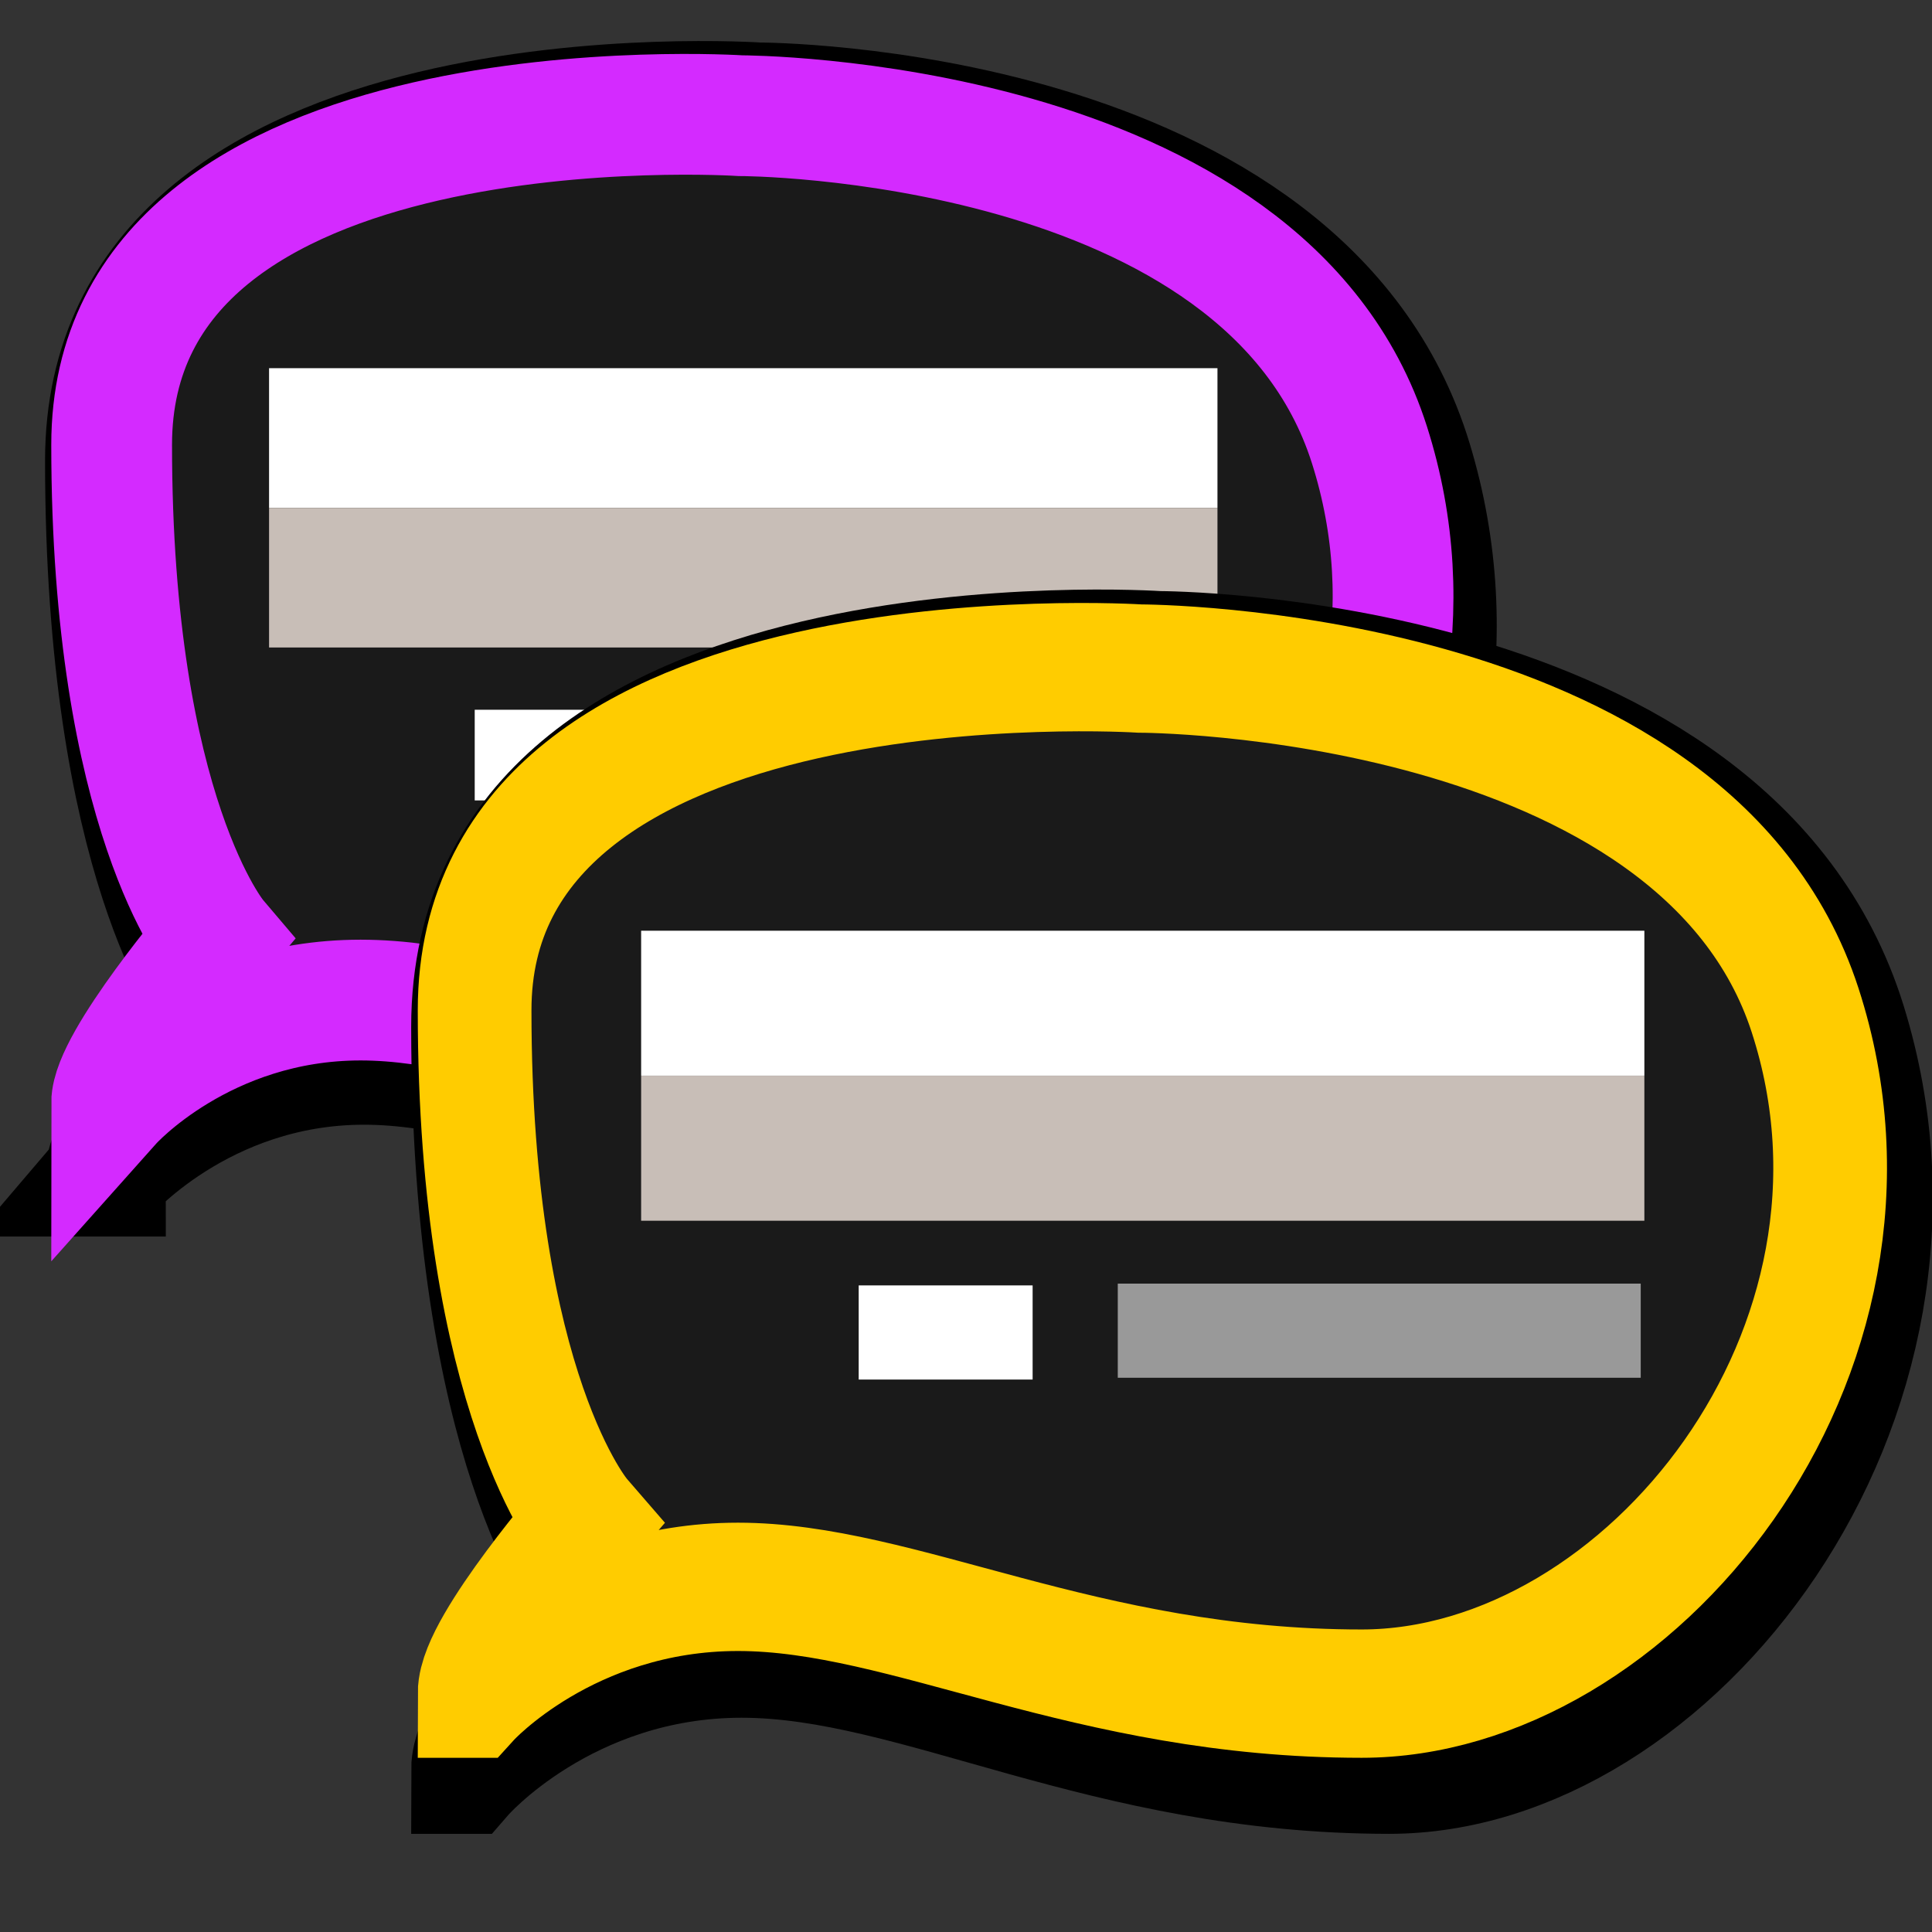 <?xml version="1.0" encoding="UTF-8" standalone="no"?>
<!-- Created with Inkscape (http://www.inkscape.org/) -->

<svg
   xmlns:dc="http://purl.org/dc/elements/1.1/"
   xmlns:cc="http://creativecommons.org/ns#"
   xmlns:rdf="http://www.w3.org/1999/02/22-rdf-syntax-ns#"
   xmlns:svg="http://www.w3.org/2000/svg"
   xmlns="http://www.w3.org/2000/svg"
   xmlns:sodipodi="http://sodipodi.sourceforge.net/DTD/sodipodi-0.dtd"
   xmlns:inkscape="http://www.inkscape.org/namespaces/inkscape"
   width="128"
   height="128"
   viewBox="0 0 128 128"
   id="svg3521"
   version="1.1"
   inkscape:version="0.91 r13725"
   sodipodi:docname="board-a.svg">
  <rect x="0" y="0" width="128" height="128" fill="#333333" stroke="none"/>
  <defs
     id="defs3523" />
  <sodipodi:namedview
     id="base"
     pagecolor="#ffffff"
     bordercolor="#666666"
     borderopacity="1.0"
     inkscape:pageopacity="0.0"
     inkscape:pageshadow="2"
     inkscape:zoom="0.99289052"
     inkscape:cx="176.23113"
     inkscape:cy="70.098624"
     inkscape:document-units="px"
     inkscape:current-layer="layer1"
     showgrid="false"
     units="px"
     showguides="false"
     inkscape:guide-bbox="true"
     inkscape:window-width="1631"
     inkscape:window-height="1026"
     inkscape:window-x="49"
     inkscape:window-y="24"
     inkscape:window-maximized="1">
    <inkscape:grid
       type="xygrid"
       id="grid3529"
       empspacing="4"
       spacingx="4"
       spacingy="4" />
    <sodipodi:guide
       position="40,124"
       orientation="0,1"
       id="guide3531" />
    <sodipodi:guide
       position="4,112"
       orientation="1,0"
       id="guide3533" />
    <sodipodi:guide
       position="124,104"
       orientation="1,0"
       id="guide3535" />
    <sodipodi:guide
       position="64,4"
       orientation="0,1"
       id="guide3537" />
    <sodipodi:guide
       position="60,64"
       orientation="0,1"
       id="guide3539" />
    <sodipodi:guide
       position="64,104"
       orientation="1,0"
       id="guide3541" />
    <sodipodi:guide
       position="16,16"
       orientation="0,1"
       id="guide3543" />
  </sodipodi:namedview>
  <g
     inkscape:label="Layer 1"
     inkscape:groupmode="layer"
     id="layer1"
     transform="translate(0,-924.362)">
    <path
       style="fill:#000000;fill-rule:evenodd;stroke:#000000;stroke-width:8;stroke-linecap:butt;stroke-linejoin:miter;stroke-miterlimit:4;stroke-dasharray:none;stroke-opacity:1"
       d="m 6.984,1002.284 c 0,0 6.311,-7.407 17.13,-7.407 10.819,0 22.539,7.407 40.571,7.407 18.031,0 36.063,-23.702 28.85,-47.404 -7.213,-23.702 -43.275,-23.702 -43.275,-23.702 0,0 -43.275,-2.963 -43.275,23.702 0,26.665 7.213,35.553 7.213,35.553 0,0 -7.213,8.888 -7.213,11.851 z"
       id="path3545-2-2-3-3"
       inkscape:connector-curvature="0"
       sodipodi:nodetypes="cssscscc"
       inkscape:export-xdpi="11.51"
       inkscape:export-ydpi="11.51" />
    <g
       id="g4872"
       inkscape:export-xdpi="11.51"
       inkscape:export-ydpi="11.51">
      <path
         sodipodi:nodetypes="cssscscc"
         inkscape:connector-curvature="0"
         id="path3545-2-2-3"
         d="m 7.397,997.432 c 0,0 6.076,-6.813 16.492,-6.813 10.416,0 21.701,6.813 39.061,6.813 17.36,0 34.721,-21.802 27.777,-43.604 -6.944,-21.802 -41.665,-21.802 -41.665,-21.802 0,0 -41.665,-2.725 -41.665,21.802 0,24.527 6.944,32.703 6.944,32.703 0,0 -6.944,8.176 -6.944,10.901 z"
         style="fill:#1a1a1a;fill-rule:evenodd;stroke:#d42aff;stroke-width:8;stroke-linecap:butt;stroke-linejoin:miter;stroke-miterlimit:4;stroke-dasharray:none;stroke-opacity:1" />
      <rect
         y="971.385"
         x="31.451"
         height="6.007"
         width="10.894"
         id="rect3547-6-8-8-6"
         style="opacity:1;fill:#ffffff;fill-opacity:1;fill-rule:evenodd;stroke:none;stroke-width:8.56;stroke-linecap:round;stroke-linejoin:miter;stroke-miterlimit:4;stroke-dasharray:none;stroke-dashoffset:0;stroke-opacity:1" />
      <rect
         y="971.271"
         x="47.679"
         height="6.007"
         width="32.753"
         id="rect3547-6-1-9-7-1"
         style="opacity:1;fill:#999999;fill-opacity:1;fill-rule:evenodd;stroke:none;stroke-width:8.56;stroke-linecap:round;stroke-linejoin:miter;stroke-miterlimit:4;stroke-dasharray:none;stroke-dashoffset:0;stroke-opacity:1" />
      <rect
         y="948.755"
         x="17.826"
         height="9.25"
         width="62.834"
         id="rect3547-6-1-7-02-6-0"
         style="opacity:1;fill:#ffffff;fill-opacity:1;fill-rule:evenodd;stroke:none;stroke-width:8.56;stroke-linecap:round;stroke-linejoin:miter;stroke-miterlimit:4;stroke-dasharray:none;stroke-dashoffset:0;stroke-opacity:1" />
      <rect
         y="958.01"
         x="17.826"
         height="9.25"
         width="62.834"
         id="rect3547-6-1-7-0-3-1-6"
         style="opacity:1;fill:#c8beb7;fill-opacity:1;fill-rule:evenodd;stroke:none;stroke-width:8.56;stroke-linecap:round;stroke-linejoin:miter;stroke-miterlimit:4;stroke-dasharray:none;stroke-dashoffset:0;stroke-opacity:1" />
    </g>
    <g
       transform="matrix(0.956,0,0,1.079,22.153,-42.383)"
       id="g4781-2"
       style="stroke-width:8.315;stroke-miterlimit:4;stroke-dasharray:none"
       inkscape:export-xdpi="11.51"
       inkscape:export-ydpi="11.51">
      <path
         sodipodi:nodetypes="cssscscc"
         inkscape:connector-curvature="0"
         id="path3545-2-2-3-3-0"
         d="m 9.263,1004.625 c 0,0 6.983,-7.128 18.954,-7.128 11.971,0 24.94,7.128 44.891,7.128 19.952,0 39.904,-22.809 31.923,-45.619 -7.981,-22.809 -47.884,-22.809 -47.884,-22.809 0,0 -47.884,-2.851 -47.884,22.809 0,25.661 7.981,34.214 7.981,34.214 0,0 -7.981,8.553 -7.981,11.405 z"
         style="fill:#000000;fill-rule:evenodd;stroke:#000000;stroke-width:7.879;stroke-linecap:butt;stroke-linejoin:miter;stroke-miterlimit:4;stroke-dasharray:none;stroke-opacity:1" />
      <path
         sodipodi:nodetypes="cssscscc"
         inkscape:connector-curvature="0"
         id="path3545-2-2-3-6"
         d="m 9.72,999.956 c 0,0 6.723,-6.557 18.249,-6.557 11.526,0 24.012,6.557 43.221,6.557 19.209,0 38.419,-20.981 30.735,-41.961 -7.684,-20.981 -46.103,-20.981 -46.103,-20.981 0,0 -46.103,-2.622 -46.103,20.981 0,23.603 7.684,31.471 7.684,31.471 0,0 -7.684,7.868 -7.684,10.49 z"
         style="fill:#1a1a1a;fill-rule:evenodd;stroke:#ffcc00;stroke-width:7.879;stroke-linecap:butt;stroke-linejoin:miter;stroke-miterlimit:4;stroke-dasharray:none;stroke-opacity:1" />
      <rect
         y="974.89"
         x="36.336"
         height="5.781"
         width="12.054"
         id="rect3547-6-8-8-6-1"
         style="opacity:1;fill:#ffffff;fill-opacity:1;fill-rule:evenodd;stroke:none;stroke-width:8.315;stroke-linecap:round;stroke-linejoin:miter;stroke-miterlimit:4;stroke-dasharray:none;stroke-dashoffset:0;stroke-opacity:1" />
      <rect
         y="974.78"
         x="54.292"
         height="5.781"
         width="36.241"
         id="rect3547-6-1-9-7-1-5"
         style="opacity:1;fill:#999999;fill-opacity:1;fill-rule:evenodd;stroke:none;stroke-width:8.315;stroke-linecap:round;stroke-linejoin:miter;stroke-miterlimit:4;stroke-dasharray:none;stroke-dashoffset:0;stroke-opacity:1" />
      <rect
         y="953.112"
         x="21.259"
         height="8.901"
         width="69.526"
         id="rect3547-6-1-7-02-6-0-5"
         style="opacity:1;fill:#ffffff;fill-opacity:1;fill-rule:evenodd;stroke:none;stroke-width:8.315;stroke-linecap:round;stroke-linejoin:miter;stroke-miterlimit:4;stroke-dasharray:none;stroke-dashoffset:0;stroke-opacity:1" />
      <rect
         y="962.018"
         x="21.259"
         height="8.901"
         width="69.526"
         id="rect3547-6-1-7-0-3-1-6-4"
         style="opacity:1;fill:#c8beb7;fill-opacity:1;fill-rule:evenodd;stroke:none;stroke-width:8.315;stroke-linecap:round;stroke-linejoin:miter;stroke-miterlimit:4;stroke-dasharray:none;stroke-dashoffset:0;stroke-opacity:1" />
    </g>
  </g>
</svg>
